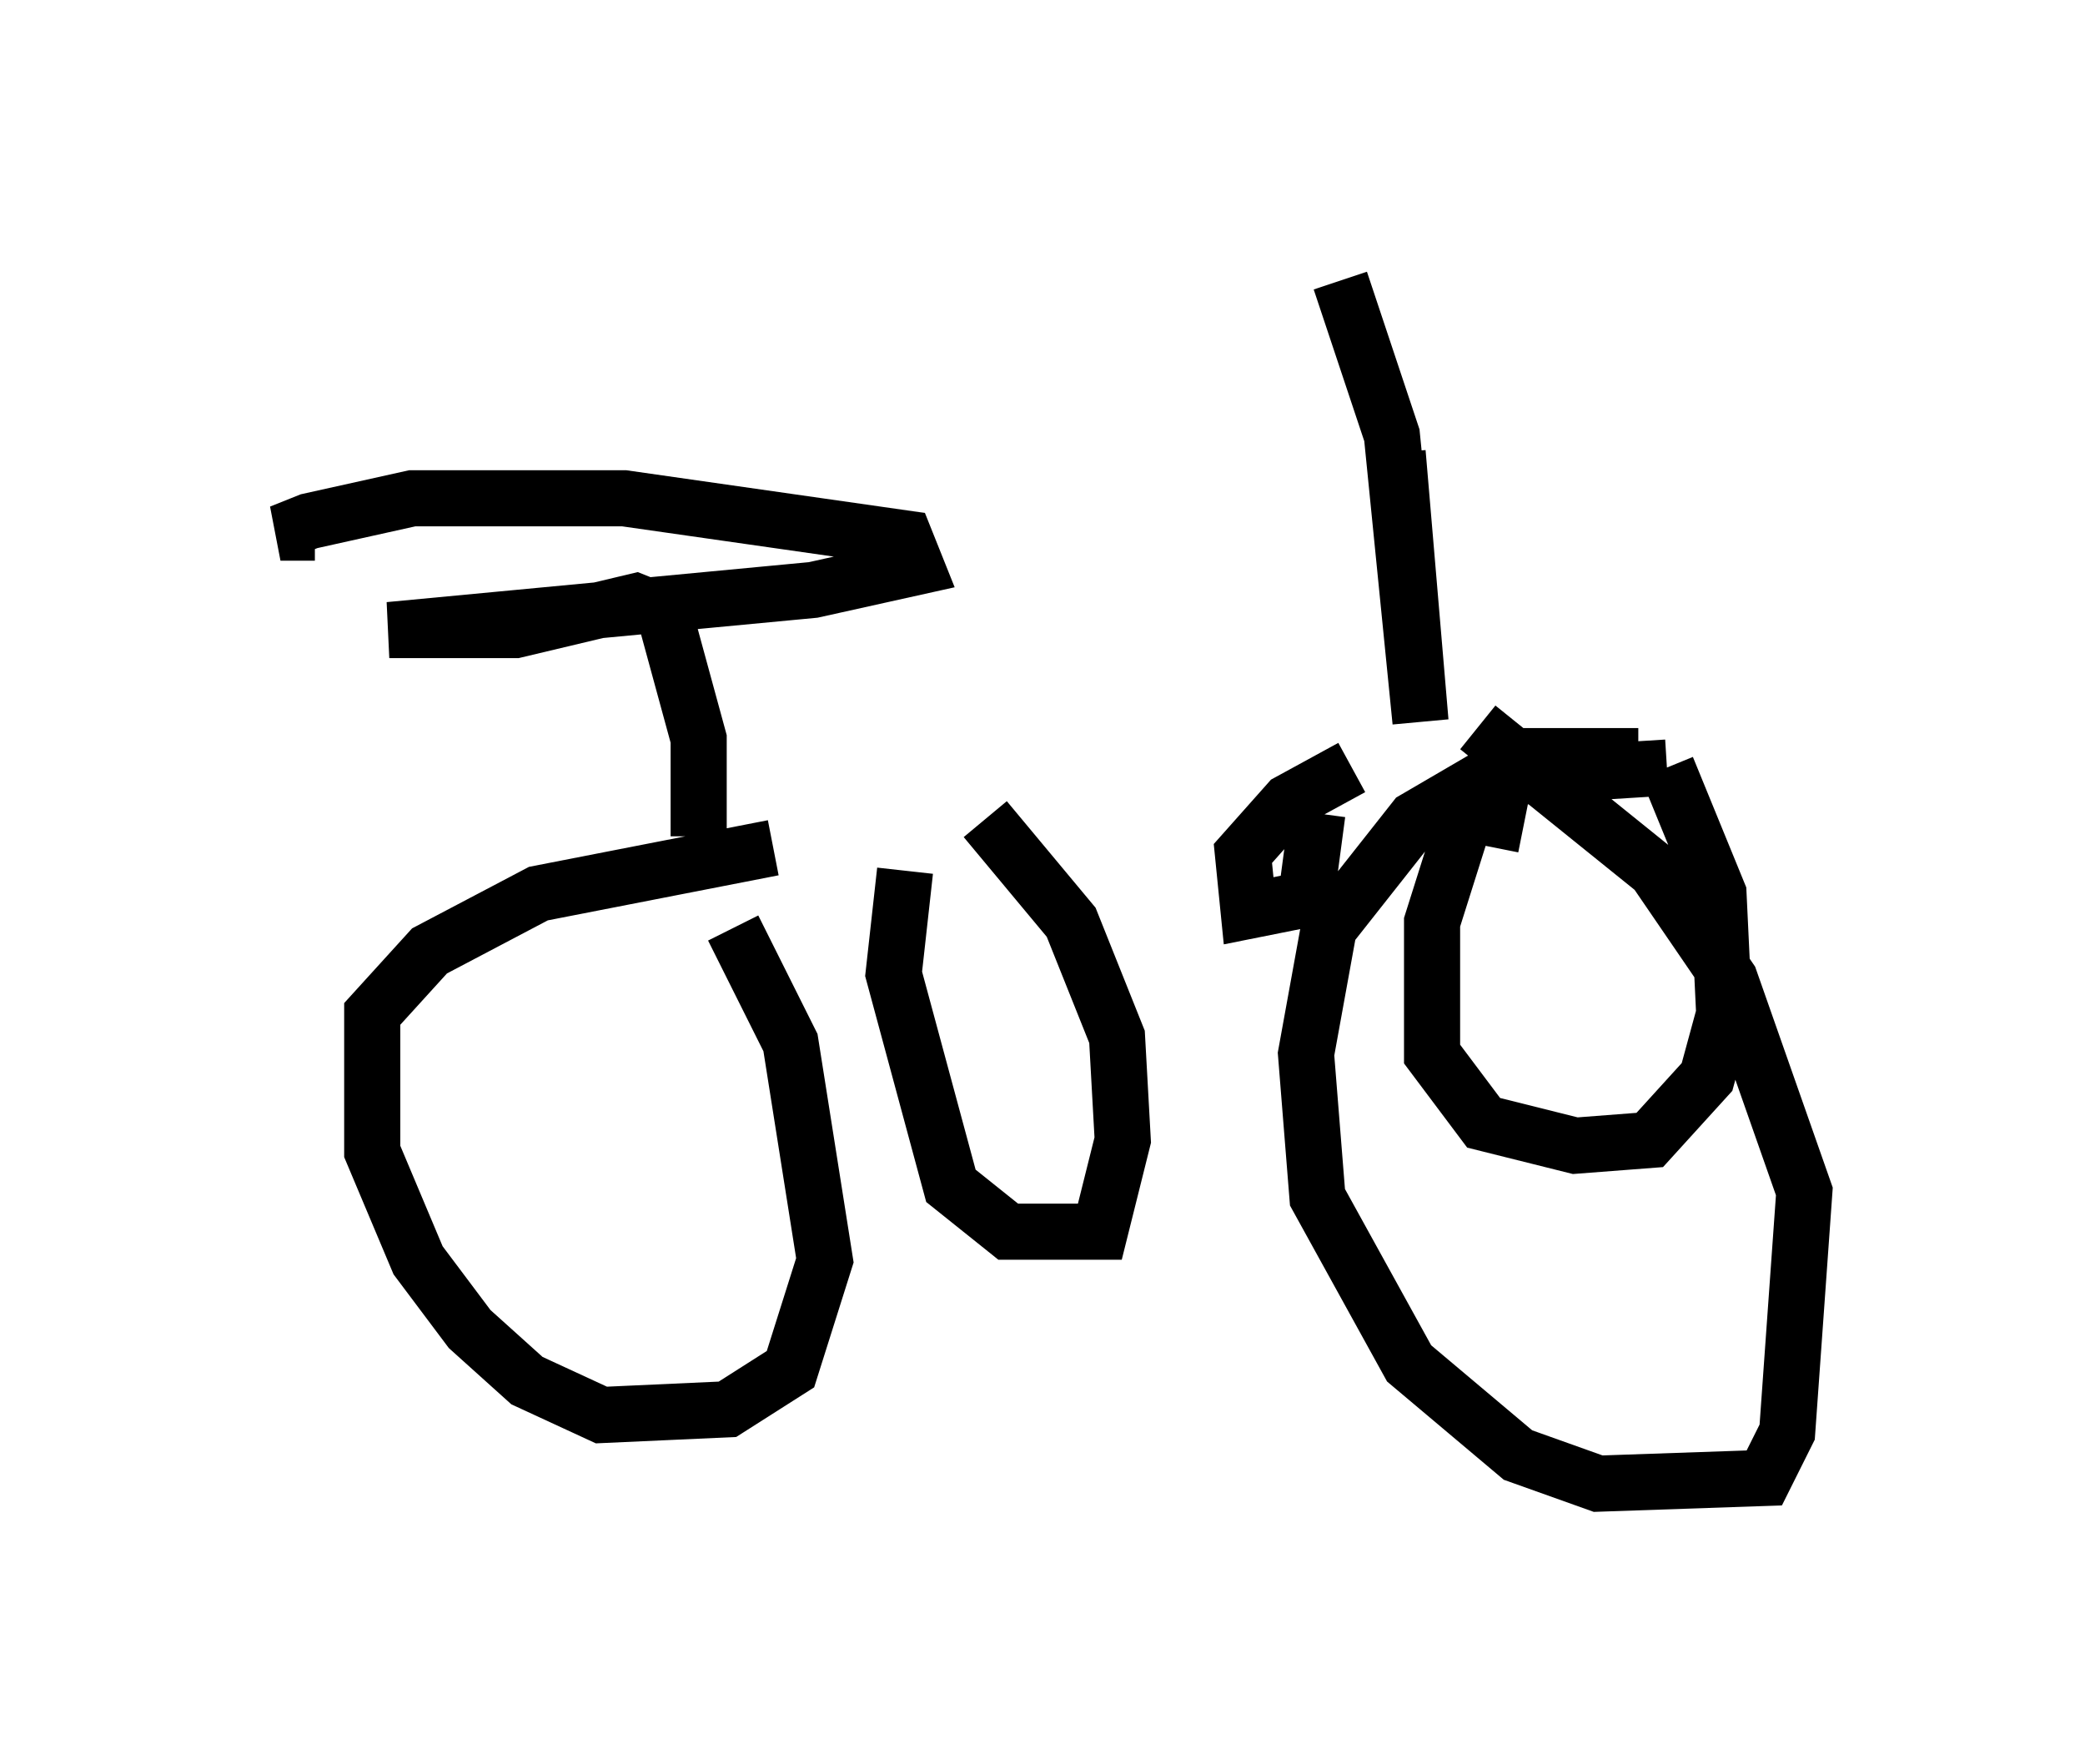 <?xml version="1.0" encoding="utf-8" ?>
<svg baseProfile="full" height="31.438" version="1.1" width="37.154" xmlns="http://www.w3.org/2000/svg" xmlns:ev="http://www.w3.org/2001/xml-events" xmlns:xlink="http://www.w3.org/1999/xlink"><defs /><rect fill="white" height="31.438" width="37.154" x="0" y="0" /><path d="M13.575, 15.004 m13.067, -1.531 l2.552, 0.0 m-15.415, 1.633 l-4.185, 0.817 -1.94, 1.021 l-1.021, 1.123 0.0, 2.45 l0.817, 1.94 0.919, 1.225 l1.021, 0.919 1.327, 0.613 l2.246, -0.102 1.123, -0.715 l0.613, -1.94 -0.613, -3.879 l-1.021, -2.042 m3.063, -1.021 l-0.204, 1.838 1.021, 3.777 l1.021, 0.817 1.633, 0.0 l0.408, -1.633 -0.102, -1.838 l-0.817, -2.042 -1.531, -1.838 m9.596, 0.102 l-1.021, -0.204 -0.613, 1.94 l0.0, 2.348 0.919, 1.225 l1.633, 0.408 1.327, -0.102 l1.021, -1.123 0.306, -1.123 l-0.102, -2.144 -0.919, -2.246 m0.0, 0.0 l-3.267, 0.204 -1.225, 0.715 l-1.531, 1.94 -0.408, 2.246 l0.204, 2.552 1.633, 2.96 l1.94, 1.633 1.429, 0.51 l2.96, -0.102 0.408, -0.817 l0.306, -4.288 -1.327, -3.777 l-1.327, -1.94 -3.165, -2.552 m-2.246, 0.715 l-1.123, 0.613 -0.817, 0.919 l0.102, 1.021 1.021, -0.204 l0.204, -1.531 m-11.025, 0.408 l0.0, -1.735 -0.613, -2.246 l-0.51, -0.204 -2.144, 0.51 l-2.246, 0.0 7.554, -0.715 l1.838, -0.408 -0.204, -0.51 l-5.002, -0.715 -3.777, 0.0 l-1.838, 0.408 -0.51, 0.204 l0.613, 0.0 m19.294, -1.429 l0.408, 4.798 -0.51, -5.104 l-0.919, -2.756 " fill="none" stroke="black" stroke-width="1" /></svg>